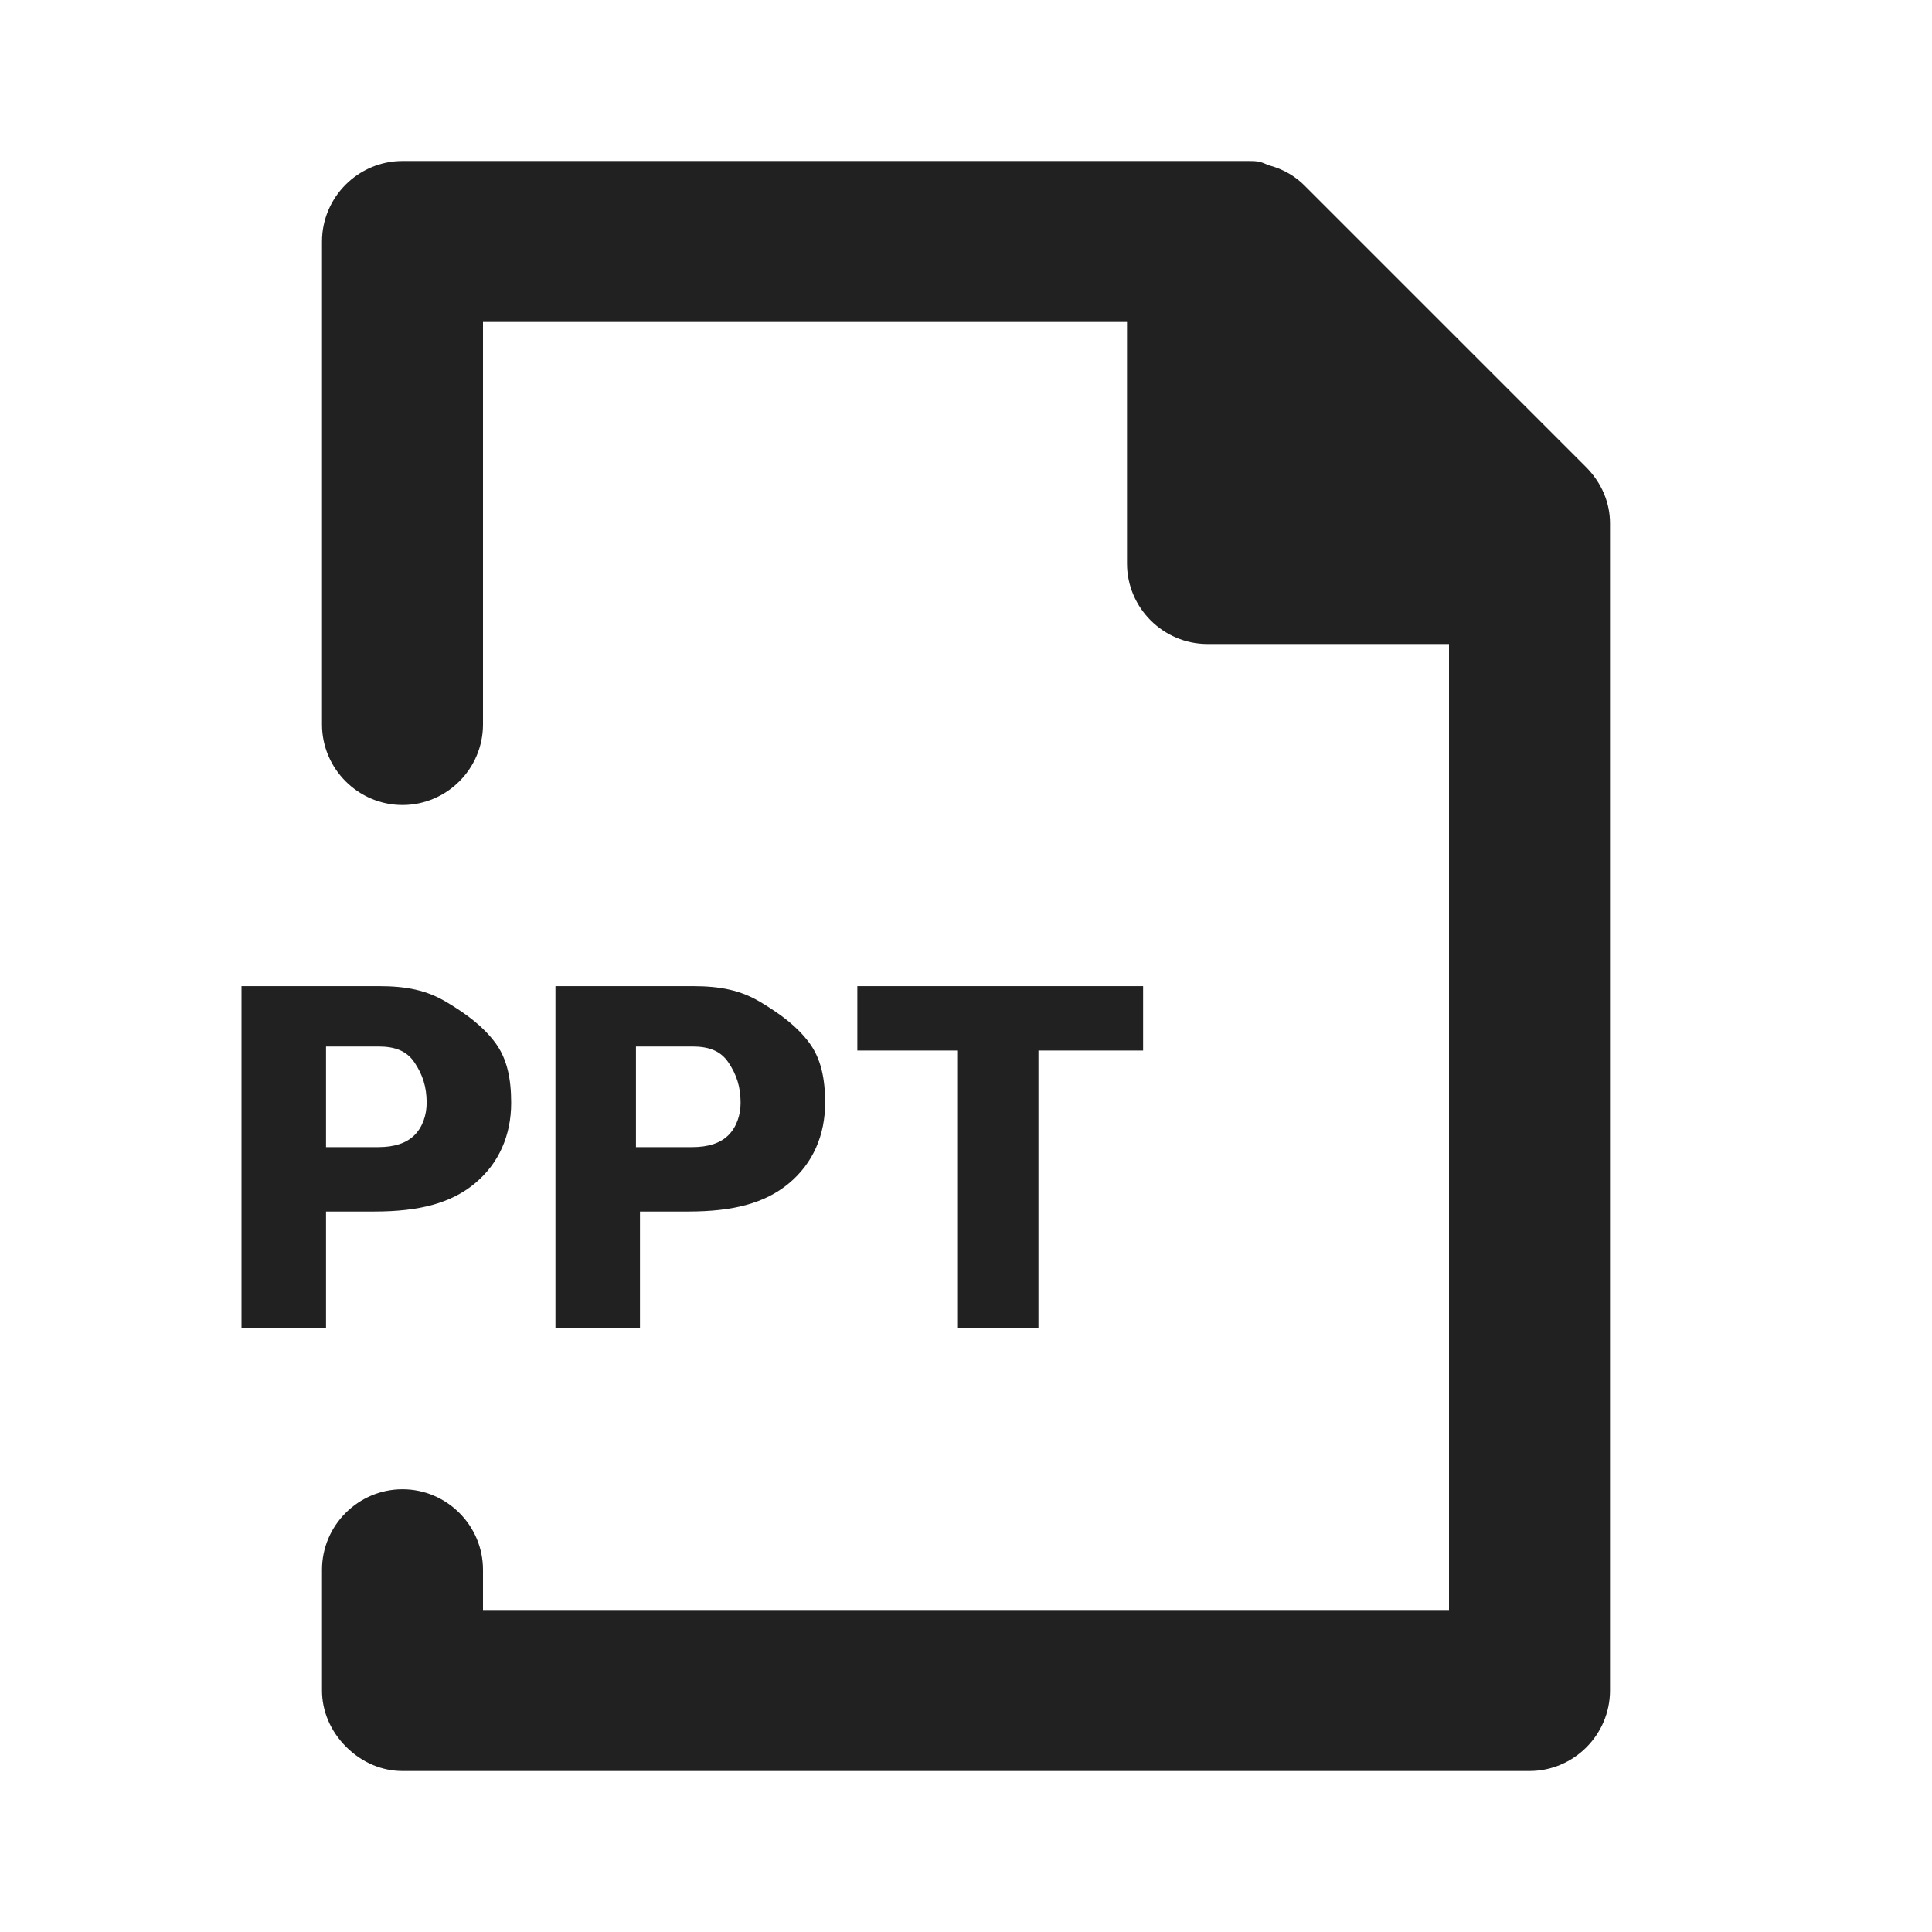 <?xml version="1.0" encoding="UTF-8"?>
<svg width="24px" height="24px" viewBox="0 0 24 24" version="1.1" xmlns="http://www.w3.org/2000/svg" xmlns:xlink="http://www.w3.org/1999/xlink">
    <title>⭕ Icon/Object/Powerpoint File</title>
    <defs>
        <path d="M20,6.5 L20,21 C20,21.55 19.55,22 19,22 L5,22 C4.75,22 4.5,21.9 4.3,21.7 C4.1,21.5 4,21.25 4,21 L4,19.5 C4,18.95 4.45,18.5 5,18.5 C5.55,18.5 6,18.95 6,19.5 L6,20 L18,20 L18,8 L15,8 C14.45,8 14,7.55 14,7 L14,4 L6,4 L6,9 C6,9.55 5.55,10 5,10 C4.45,10 4,9.55 4,9 L4,3 C4,2.45 4.45,2 5,2 L15.5,2 C15.6,2 15.65,2 15.75,2.05 C15.95,2.1 16.1,2.2 16.2,2.3 L19.7,5.8 C19.9,6 20,6.25 20,6.5 Z M4.05,16.5 L3,16.5 L3,12.25 L4.7,12.25 C5.05,12.25 5.3,12.3 5.55,12.45 C5.8,12.6 6,12.75 6.15,12.95 C6.3,13.15 6.35,13.4 6.35,13.7 C6.35,14.1 6.2,14.45 5.9,14.7 C5.6,14.95 5.2,15.05 4.65,15.05 L4.05,15.05 L4.05,16.5 Z M4.05,14.25 L4.7,14.25 C4.9,14.25 5.05,14.2 5.15,14.1 C5.25,14 5.3,13.85 5.3,13.7 C5.3,13.5 5.25,13.35 5.15,13.2 C5.05,13.05 4.9,13 4.7,13 L4.05,13 L4.05,14.25 Z M7.95,15.05 L7.95,16.5 L6.9,16.5 L6.9,12.25 L8.6,12.25 C8.95,12.25 9.2,12.3 9.45,12.45 C9.7,12.6 9.9,12.75 10.05,12.95 C10.2,13.15 10.25,13.4 10.25,13.7 C10.25,14.1 10.1,14.45 9.8,14.7 C9.5,14.95 9.1,15.05 8.55,15.05 L7.95,15.05 L7.95,15.05 Z M7.95,14.25 L8.6,14.25 C8.8,14.25 8.95,14.2 9.05,14.1 C9.15,14 9.2,13.85 9.2,13.7 C9.2,13.5 9.15,13.35 9.05,13.2 C8.95,13.05 8.8,13 8.6,13 L7.9,13 L7.9,14.25 L7.95,14.25 Z M12.9,16.5 L12.9,13.05 L14.2,13.05 L14.2,12.25 L10.65,12.25 L10.65,13.05 L11.9,13.05 L11.9,16.5 L12.9,16.5 Z" id="path-1"></path>
    </defs>
    <g id="⭕-Icon/Object/Powerpoint-File" stroke="none" stroke-width="1" fill="none" fill-rule="evenodd">
        <mask id="mask-2" fill="white">
            <use xlink:href="#path-1"></use>
        </mask>
        <use id="Color" fill="#212121" xlink:href="#path-1"></use>
    </g>
</svg>